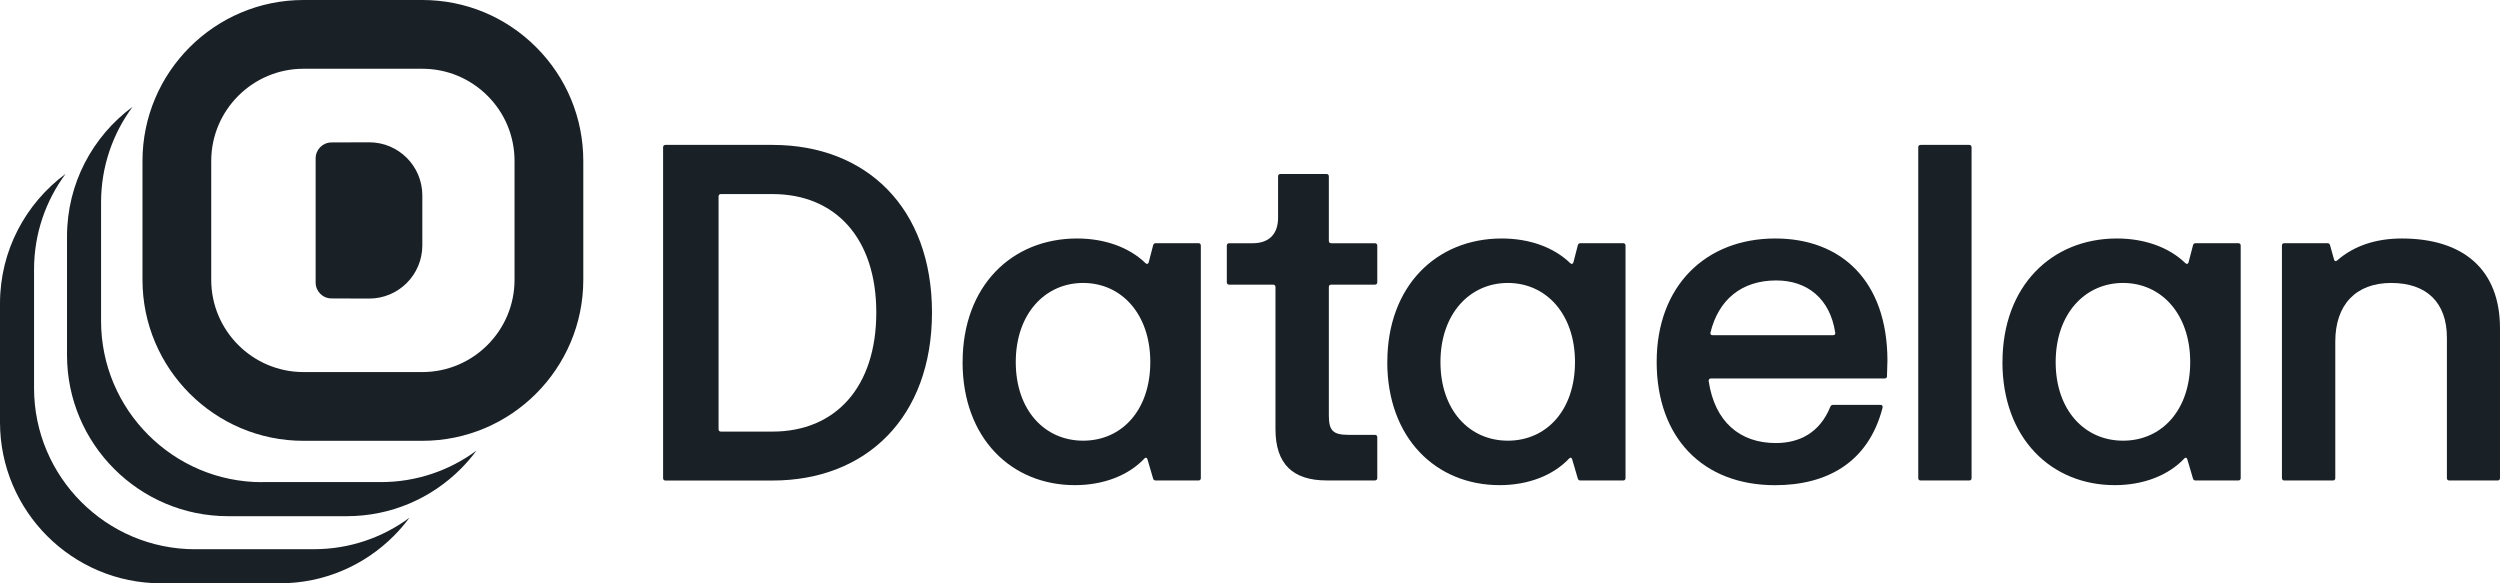 <?xml version="1.0" encoding="UTF-8"?>
<svg id="Layer_3" data-name="Layer 3" xmlns="http://www.w3.org/2000/svg" viewBox="0 0 547.62 127.77">
  <defs>
    <style>
      .cls-1 {
        fill: #192026;
      }
    </style>
  </defs>
  <g id="Layer_1" data-name="Layer 1">
    <g>
      <g>
        <path class="cls-1" d="M145.25,104.74V32.25c0-.31.2-.51.51-.51h23.43c20.61,0,34.96,13.79,34.96,36.71s-14.35,36.81-34.96,36.81h-23.43c-.31,0-.51-.2-.51-.51ZM191.95,68.45c0-16.25-8.92-25.94-22.76-25.94h-11.28c-.31,0-.51.21-.51.51v51.01c0,.31.2.51.51.51h11.28c13.84,0,22.76-9.74,22.76-26.09Z"/>
        <path class="cls-1" d="M210.86,79.31c0-16.61,10.71-27.07,25.07-27.07,6,0,11.38,1.9,14.97,5.38.31.31.62.21.72-.15l.97-3.74c.05-.26.26-.46.56-.46h9.38c.31,0,.51.2.51.51v50.96c0,.31-.2.51-.51.51h-9.38c-.31,0-.46-.15-.56-.41l-1.23-4.2c-.1-.36-.36-.51-.62-.26-3.54,3.79-9.07,5.89-15.28,5.89-13.89,0-24.61-10.25-24.61-26.97ZM251.97,79.31c0-10.51-6.31-17.33-14.71-17.33s-14.76,6.82-14.76,17.33,6.31,17.22,14.76,17.22,14.71-6.66,14.71-17.22Z"/>
        <path class="cls-1" d="M279.39,94.03v-31.17c0-.31-.21-.51-.51-.51h-9.64c-.31,0-.51-.2-.51-.51v-8.05c0-.31.2-.51.51-.51h5.18c3.54,0,5.54-2,5.54-5.59v-9.07c0-.31.2-.51.51-.51h10.1c.31,0,.51.2.51.51v14.15c0,.31.2.51.51.51h9.59c.31,0,.51.2.51.51v8.05c0,.31-.21.51-.51.51h-9.59c-.31,0-.51.2-.51.51v28.14c0,3.33.92,4.25,4.26,4.25h5.84c.31,0,.51.21.51.51v8.97c0,.31-.21.51-.51.51h-10.56c-7.48,0-11.23-3.64-11.23-11.23Z"/>
        <path class="cls-1" d="M303.89,79.31c0-16.61,10.71-27.07,25.07-27.07,6,0,11.38,1.9,14.97,5.38.31.31.62.21.72-.15l.97-3.74c.05-.26.26-.46.56-.46h9.38c.31,0,.51.2.51.51v50.96c0,.31-.2.51-.51.51h-9.38c-.31,0-.46-.15-.56-.41l-1.23-4.2c-.1-.36-.36-.51-.62-.26-3.54,3.79-9.07,5.89-15.28,5.89-13.89,0-24.61-10.25-24.61-26.97ZM345,79.31c0-10.51-6.31-17.33-14.71-17.33s-14.76,6.82-14.76,17.33,6.31,17.22,14.76,17.22,14.71-6.66,14.71-17.22Z"/>
        <path class="cls-1" d="M362.89,79.26c0-16.56,10.66-27.02,25.99-27.02,14.35,0,24.5,9.18,24.56,26.66l-.1,3.49c0,.36-.2.51-.51.51h-38.04c-.31,0-.56.2-.51.56,1.33,8.97,6.87,13.59,14.71,13.59,5.18,0,9.64-2.26,11.94-7.95.1-.26.31-.41.56-.41h10.46c.36,0,.51.26.41.67-3.13,12.05-12.3,16.92-23.53,16.92-15.89,0-25.94-10.46-25.94-27.02ZM375.14,73.42h26.4c.31,0,.56-.21.46-.56-1.13-7.43-6.1-11.43-12.92-11.43-7.64,0-12.66,4.26-14.41,11.43-.05.36.1.56.46.56Z"/>
        <path class="cls-1" d="M420.19,104.74V32.25c0-.31.2-.51.51-.51h10.66c.31,0,.51.21.51.51v72.49c0,.31-.2.51-.51.51h-10.66c-.31,0-.51-.2-.51-.51Z"/>
        <path class="cls-1" d="M438.64,79.31c0-16.61,10.71-27.07,25.07-27.07,6,0,11.38,1.9,14.97,5.38.31.31.62.21.72-.15l.97-3.74c.05-.26.26-.46.56-.46h9.38c.31,0,.51.2.51.51v50.96c0,.31-.2.51-.51.51h-9.38c-.31,0-.46-.15-.56-.41l-1.23-4.2c-.1-.36-.36-.51-.62-.26-3.54,3.79-9.07,5.89-15.28,5.89-13.89,0-24.61-10.25-24.61-26.97ZM479.76,79.31c0-10.51-6.31-17.33-14.71-17.33s-14.76,6.82-14.76,17.33,6.31,17.22,14.76,17.22,14.71-6.66,14.71-17.22Z"/>
        <path class="cls-1" d="M499.85,104.74v-50.96c0-.31.2-.51.51-.51h9.48c.31,0,.51.2.56.46l.87,3.13c.1.36.36.46.67.2,3.84-3.38,8.82-4.82,14.15-4.82,13.53,0,21.53,6.82,21.53,19.69v32.81c0,.31-.2.51-.51.51h-10.61c-.31,0-.51-.2-.51-.51v-30.76c0-7.69-4.41-12-12.2-12s-12.25,4.82-12.25,12.82v29.94c0,.31-.2.51-.51.51h-10.66c-.31,0-.51-.2-.51-.51Z"/>
      </g>
      <g>
        <path class="cls-1" d="M57.42,105.62c-19.45,0-35.27-15.83-35.28-35.28v-26.02c0-7.83,2.57-15.07,6.9-20.92-8.71,6.43-14.36,16.76-14.36,28.38v26.01c0,19.45,15.82,35.28,35.28,35.28h26.01c9.73,0,18.55-3.96,24.94-10.35,1.25-1.25,2.4-2.58,3.45-4.01-5.85,4.33-13.09,6.89-20.92,6.89h-26.02Z"/>
        <path class="cls-1" d="M42.74,120.31c-19.45,0-35.27-15.83-35.28-35.28v-26.02c0-7.83,2.57-15.07,6.9-20.92C5.65,44.53,0,54.86,0,66.48v26.01c0,19.45,15.82,35.28,35.28,35.28h26.01c9.73,0,18.55-3.96,24.94-10.35,1.25-1.25,2.4-2.58,3.45-4.01-5.85,4.33-13.09,6.89-20.92,6.89h-26.02Z"/>
        <path class="cls-1" d="M117.43,86.22c-6.39,6.39-15.21,10.34-24.93,10.34h-26.02c-19.45,0-35.27-15.82-35.27-35.27v-26.02c0-19.45,15.82-35.27,35.27-35.27h26.02c9.42,0,18.28,3.67,24.94,10.33,6.66,6.66,10.33,15.52,10.33,24.94v26.02c0,9.72-3.96,18.54-10.34,24.93ZM92.5,81.5c11.14,0,20.21-9.07,20.21-20.21v-26.02c0-5.4-2.1-10.48-5.92-14.29s-8.89-5.92-14.29-5.92h-26.02c-11.14,0-20.21,9.07-20.21,20.21v26.02c0,11.15,9.07,20.21,20.21,20.21h26.02Z"/>
        <path class="cls-1" d="M92.51,42.81v10.93c0,6.43-5.2,11.66-11.64,11.66-2.75,0-5.51-.02-8.26-.03-1.92,0-3.47-1.56-3.47-3.48v-27.21c0-1.92,1.55-3.47,3.47-3.48,2.75,0,5.51-.02,8.26-.03,6.43,0,11.64,5.2,11.64,11.64Z"/>
      </g>
    </g>
  </g>
</svg>